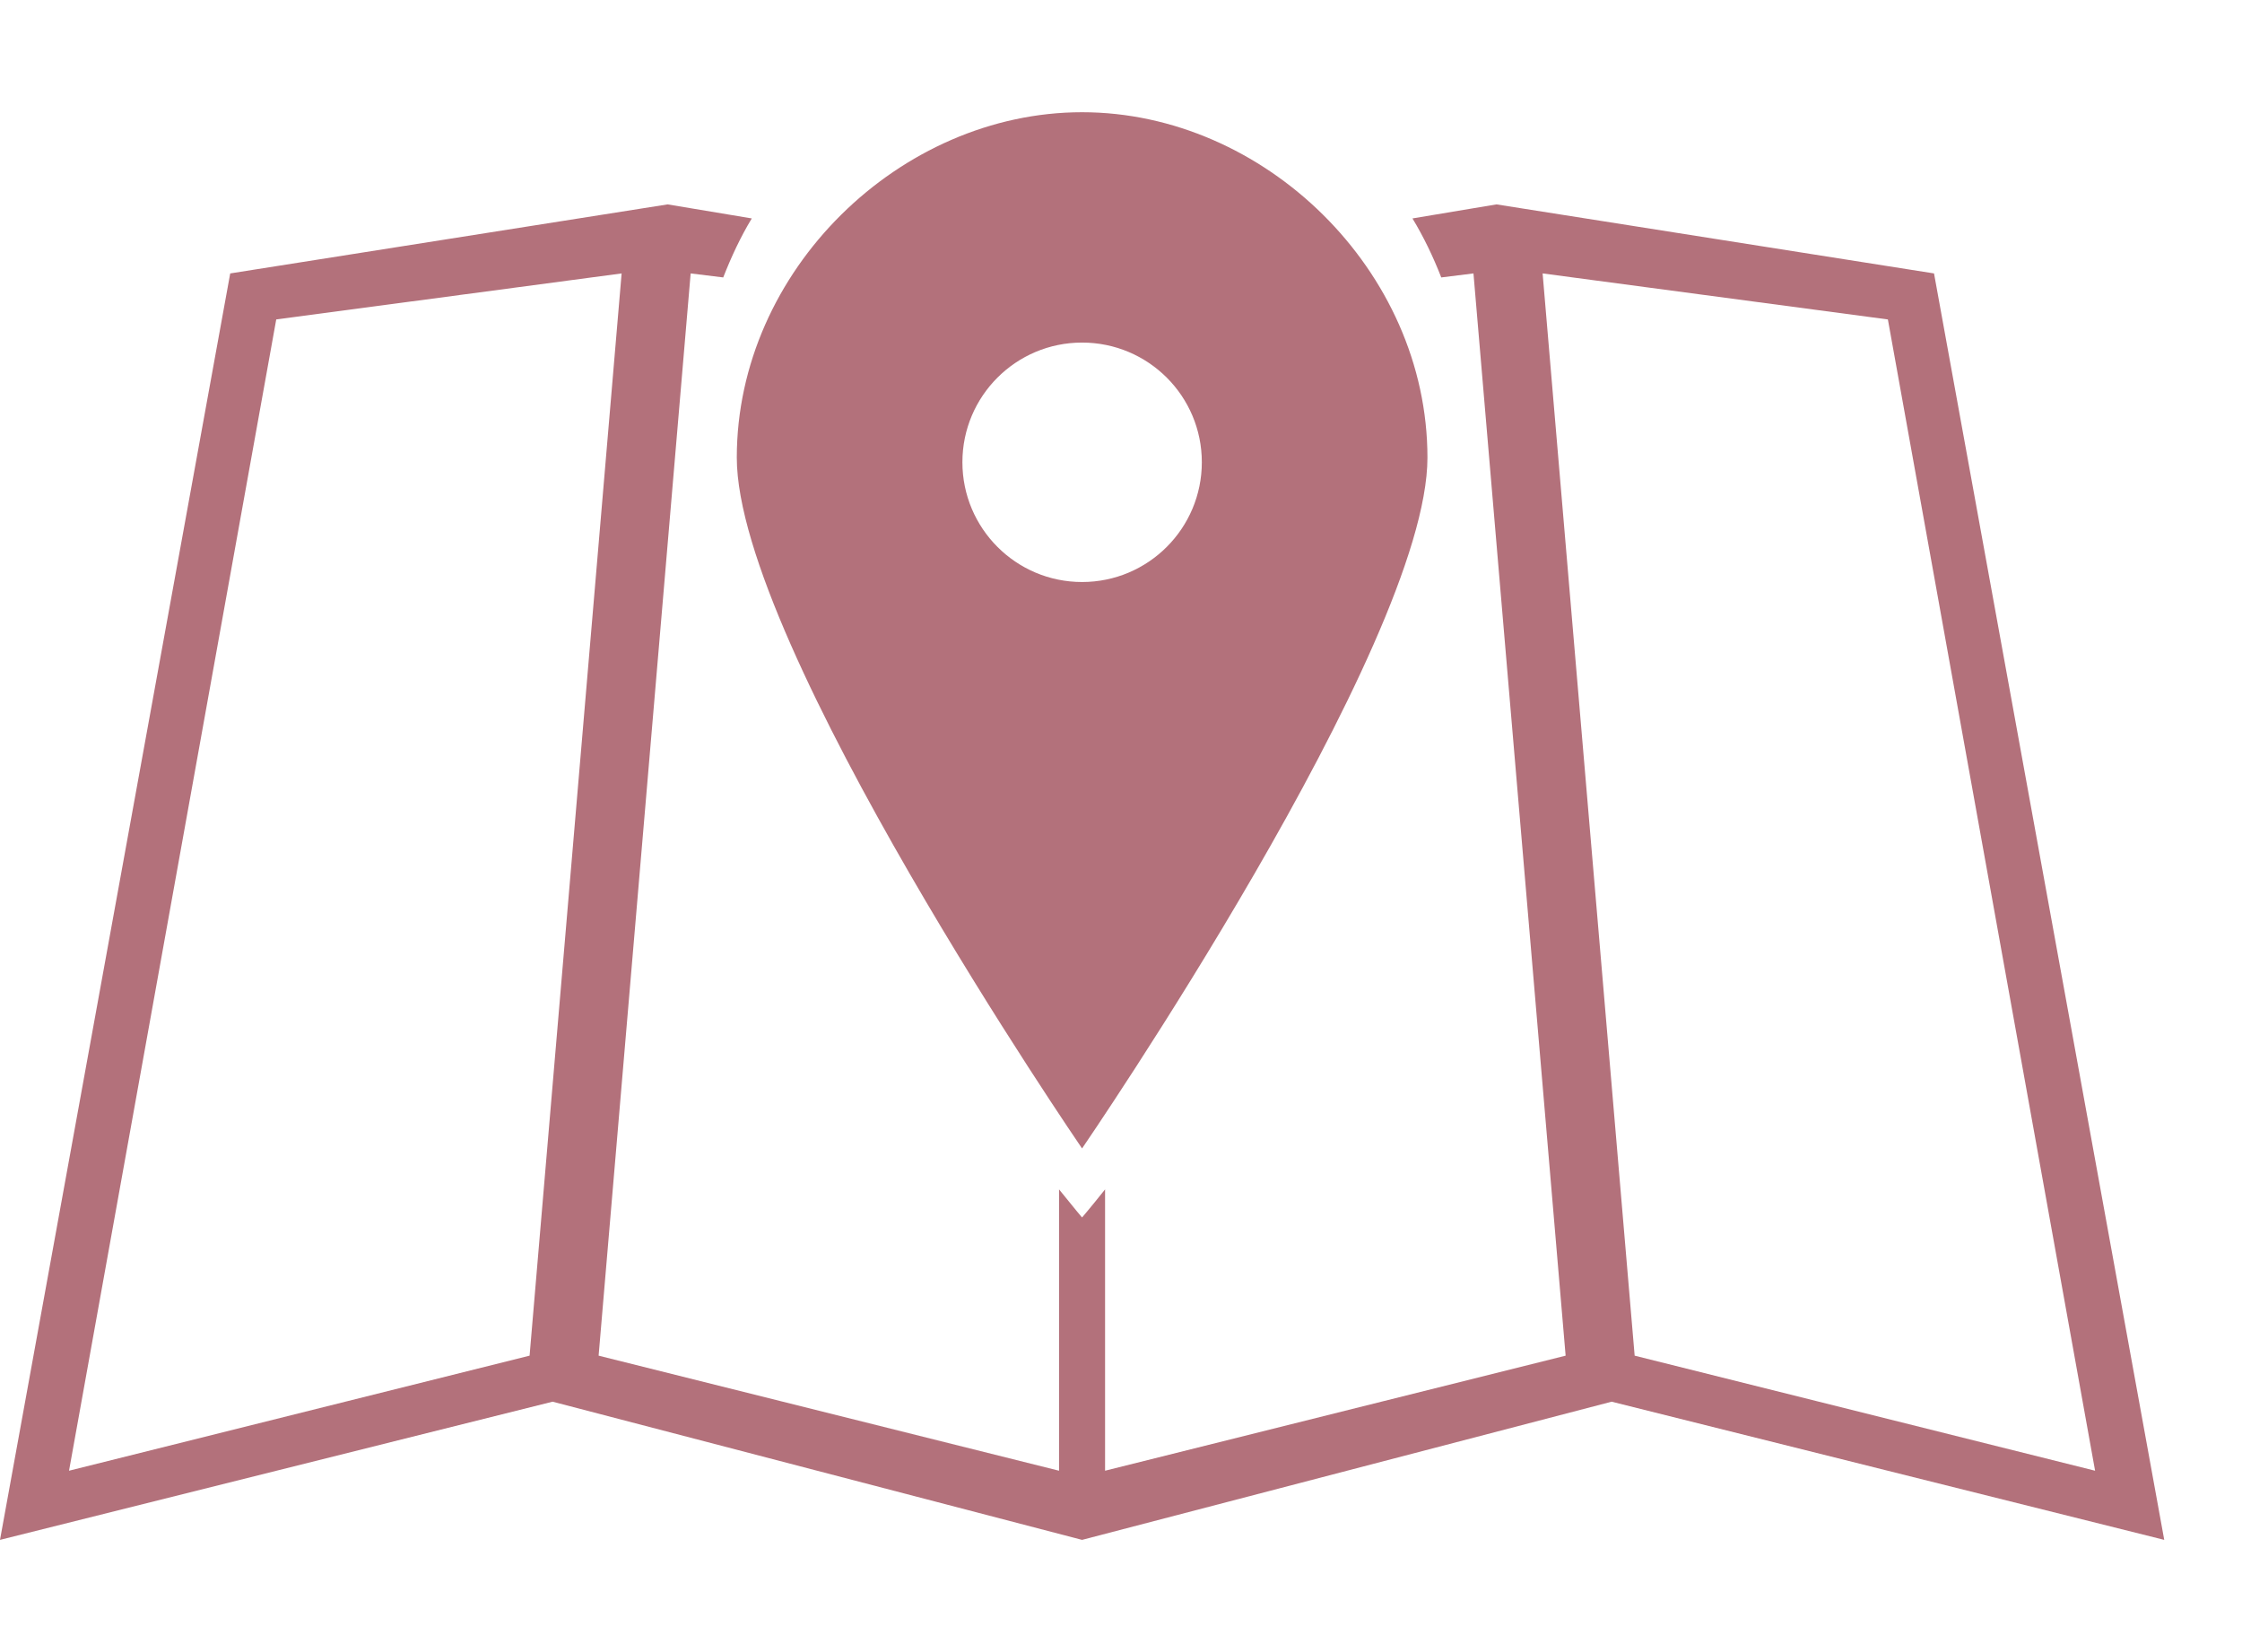 <svg viewBox="0 0 19 14" fill="none" xmlns="http://www.w3.org/2000/svg">
<path fill-rule="evenodd" clip-rule="evenodd" d="M13.658 11.878L9.17 13.049L4.683 11.878L0 13.049L1.951 2.317L5.658 1.732L6.371 1.851C6.277 2.006 6.198 2.175 6.129 2.351L5.853 2.317L5.073 11.488L8.975 12.463V10.079C9.097 10.231 9.17 10.317 9.17 10.317C9.17 10.317 9.244 10.231 9.365 10.079V12.463L13.268 11.488L12.487 2.317L12.214 2.351C12.145 2.174 12.064 2.006 11.97 1.851L12.682 1.732L16.39 2.317L18.341 13.049L13.658 11.878ZM5.268 2.317L2.341 2.707L0.585 12.463L4.488 11.488L5.268 2.317ZM15.999 2.707L13.073 2.317L13.853 11.488L17.755 12.463L15.999 2.707ZM9.17 9.732C9.17 9.732 6.244 5.465 6.244 3.878C6.244 2.292 7.628 0.951 9.17 0.951C10.713 0.951 12.097 2.292 12.097 3.878C12.097 5.465 9.17 9.732 9.17 9.732ZM9.17 2.903C8.61 2.903 8.156 3.357 8.156 3.917C8.156 4.477 8.61 4.932 9.17 4.932C9.731 4.932 10.185 4.477 10.185 3.917C10.185 3.357 9.731 2.903 9.17 2.903Z" fill="#B3717B"/>
</svg>
